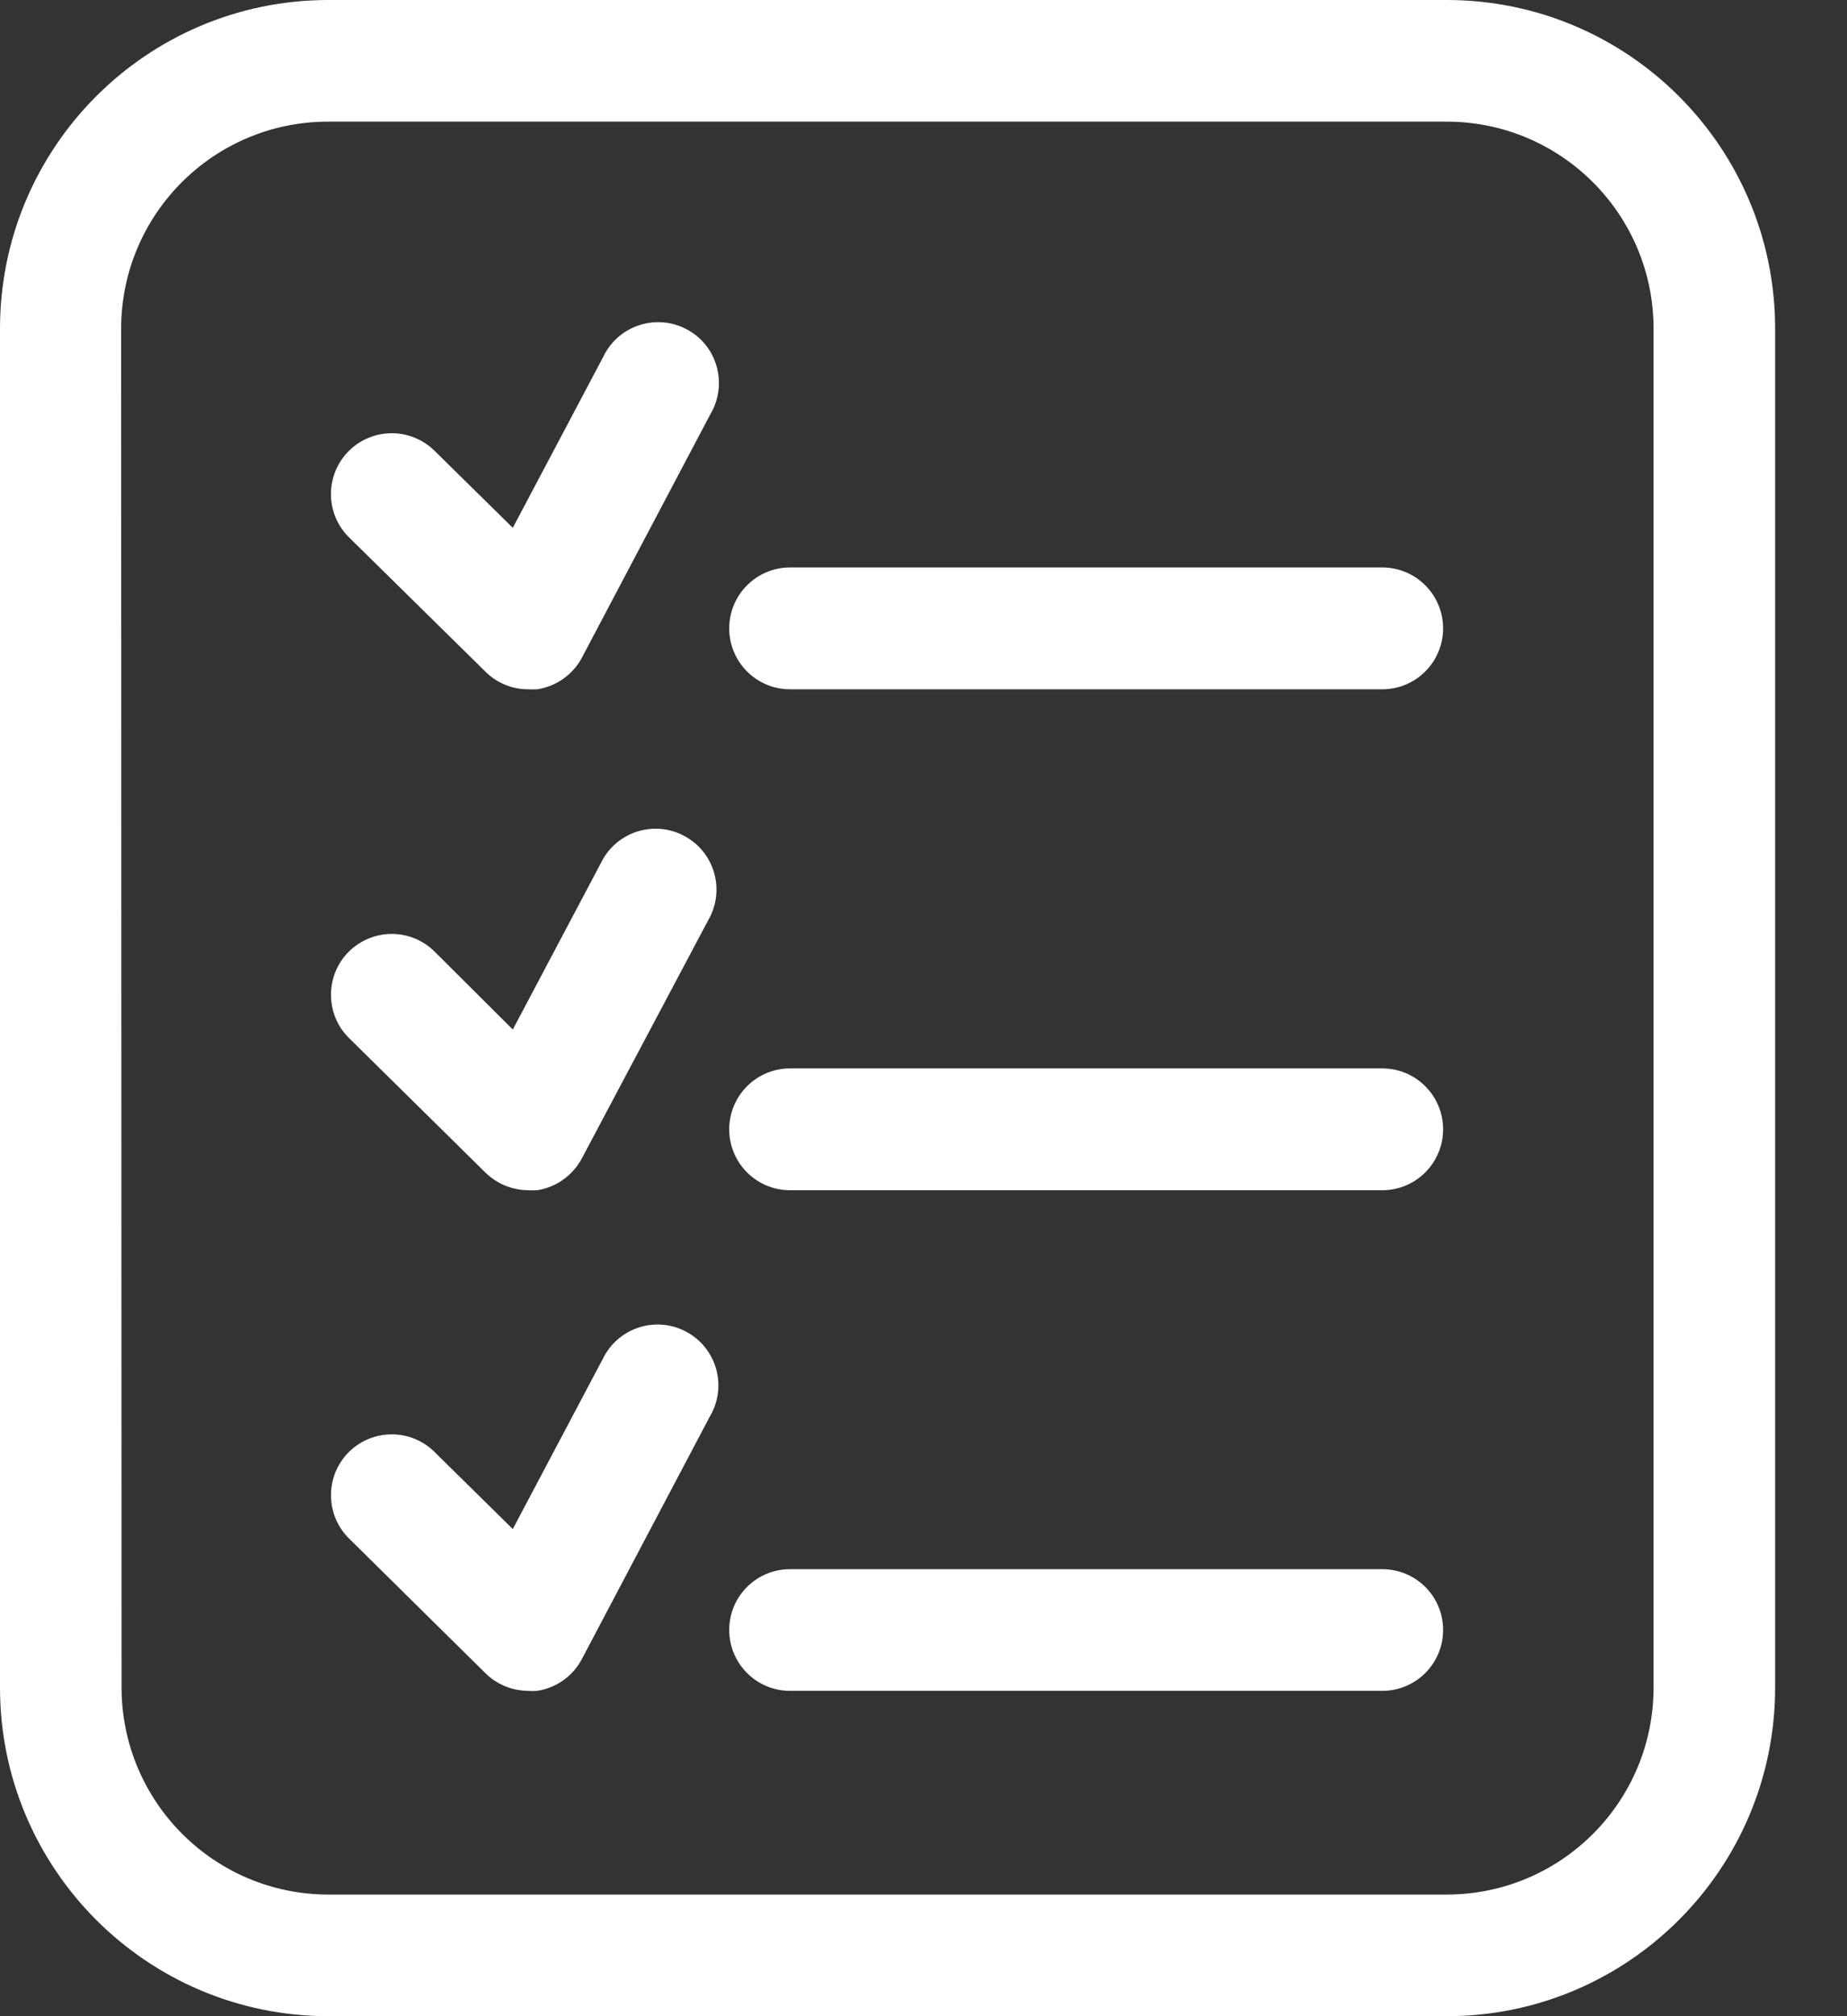 <svg width="22" height="24" viewBox="0 0 22 24" fill="none" xmlns="http://www.w3.org/2000/svg">
<rect x="0" y="0" width="22" height="24" fill="#333333" stroke="none"/>
<path d="M4.166 6.405C4.025 6.271 3.945 6.086 3.942 5.893C3.939 5.698 4.014 5.511 4.15 5.373C4.287 5.234 4.473 5.157 4.667 5.157C4.861 5.157 5.046 5.235 5.183 5.373L6.108 6.283L7.182 4.254V4.255C7.265 4.075 7.419 3.936 7.608 3.873C7.797 3.809 8.004 3.826 8.179 3.92C8.355 4.012 8.485 4.174 8.537 4.366C8.59 4.557 8.562 4.763 8.46 4.933L6.93 7.831C6.822 8.032 6.625 8.17 6.4 8.205C6.363 8.207 6.326 8.207 6.289 8.205C6.099 8.205 5.918 8.13 5.783 7.996L4.166 6.405ZM9.41 8.205H16.465C16.865 8.205 17.189 7.88 17.189 7.48C17.189 7.08 16.865 6.755 16.465 6.755H9.41C9.01 6.755 8.686 7.08 8.686 7.48C8.686 7.88 9.01 8.205 9.41 8.205ZM5.783 13.959C5.918 14.091 6.1 14.166 6.289 14.168C6.326 14.17 6.363 14.17 6.4 14.168C6.626 14.132 6.822 13.992 6.93 13.79L8.46 10.908C8.632 10.557 8.495 10.133 8.149 9.95C7.805 9.766 7.377 9.889 7.182 10.227L6.108 12.255L5.183 11.334C5.046 11.195 4.861 11.117 4.667 11.117C4.473 11.117 4.287 11.195 4.15 11.333C4.014 11.471 3.939 11.658 3.943 11.852C3.945 12.047 4.025 12.231 4.166 12.365L5.783 13.959ZM9.404 14.168H16.465C16.865 14.168 17.189 13.843 17.189 13.443C17.189 13.043 16.865 12.718 16.465 12.718H9.41C9.01 12.718 8.686 13.043 8.686 13.443C8.686 13.843 9.01 14.168 9.41 14.168H9.404ZM5.783 19.918C5.918 20.051 6.1 20.126 6.289 20.127C6.326 20.13 6.363 20.13 6.4 20.127C6.626 20.092 6.823 19.953 6.93 19.75L8.46 16.852V16.853C8.558 16.683 8.583 16.481 8.529 16.292C8.475 16.102 8.346 15.944 8.173 15.852C7.999 15.759 7.796 15.741 7.609 15.802C7.423 15.862 7.268 15.996 7.182 16.172L6.108 18.201L5.183 17.291V17.29C5.046 17.152 4.861 17.074 4.667 17.074C4.473 17.074 4.287 17.151 4.15 17.29C4.014 17.428 3.939 17.615 3.943 17.809C3.945 18.003 4.025 18.188 4.166 18.322L5.783 19.918ZM9.404 20.127H16.465C16.865 20.127 17.189 19.803 17.189 19.402C17.189 19.002 16.865 18.679 16.465 18.679H9.41C9.01 18.679 8.686 19.002 8.686 19.402C8.686 19.803 9.01 20.127 9.41 20.127H9.404ZM0 20.089V3.911C0.001 1.753 1.748 0.004 3.906 0H17.233C19.392 0.001 21.143 1.751 21.144 3.911V20.089C21.143 22.249 19.392 23.999 17.233 24H3.906C1.748 23.996 0.001 22.246 0 20.089ZM1.448 20.089C1.45 21.449 2.552 22.551 3.911 22.552H17.233C18.593 22.551 19.695 21.449 19.696 20.089V3.911C19.695 2.551 18.593 1.449 17.233 1.448H3.906C2.546 1.449 1.444 2.551 1.443 3.911L1.448 20.089Z" fill="white"/>
</svg>
